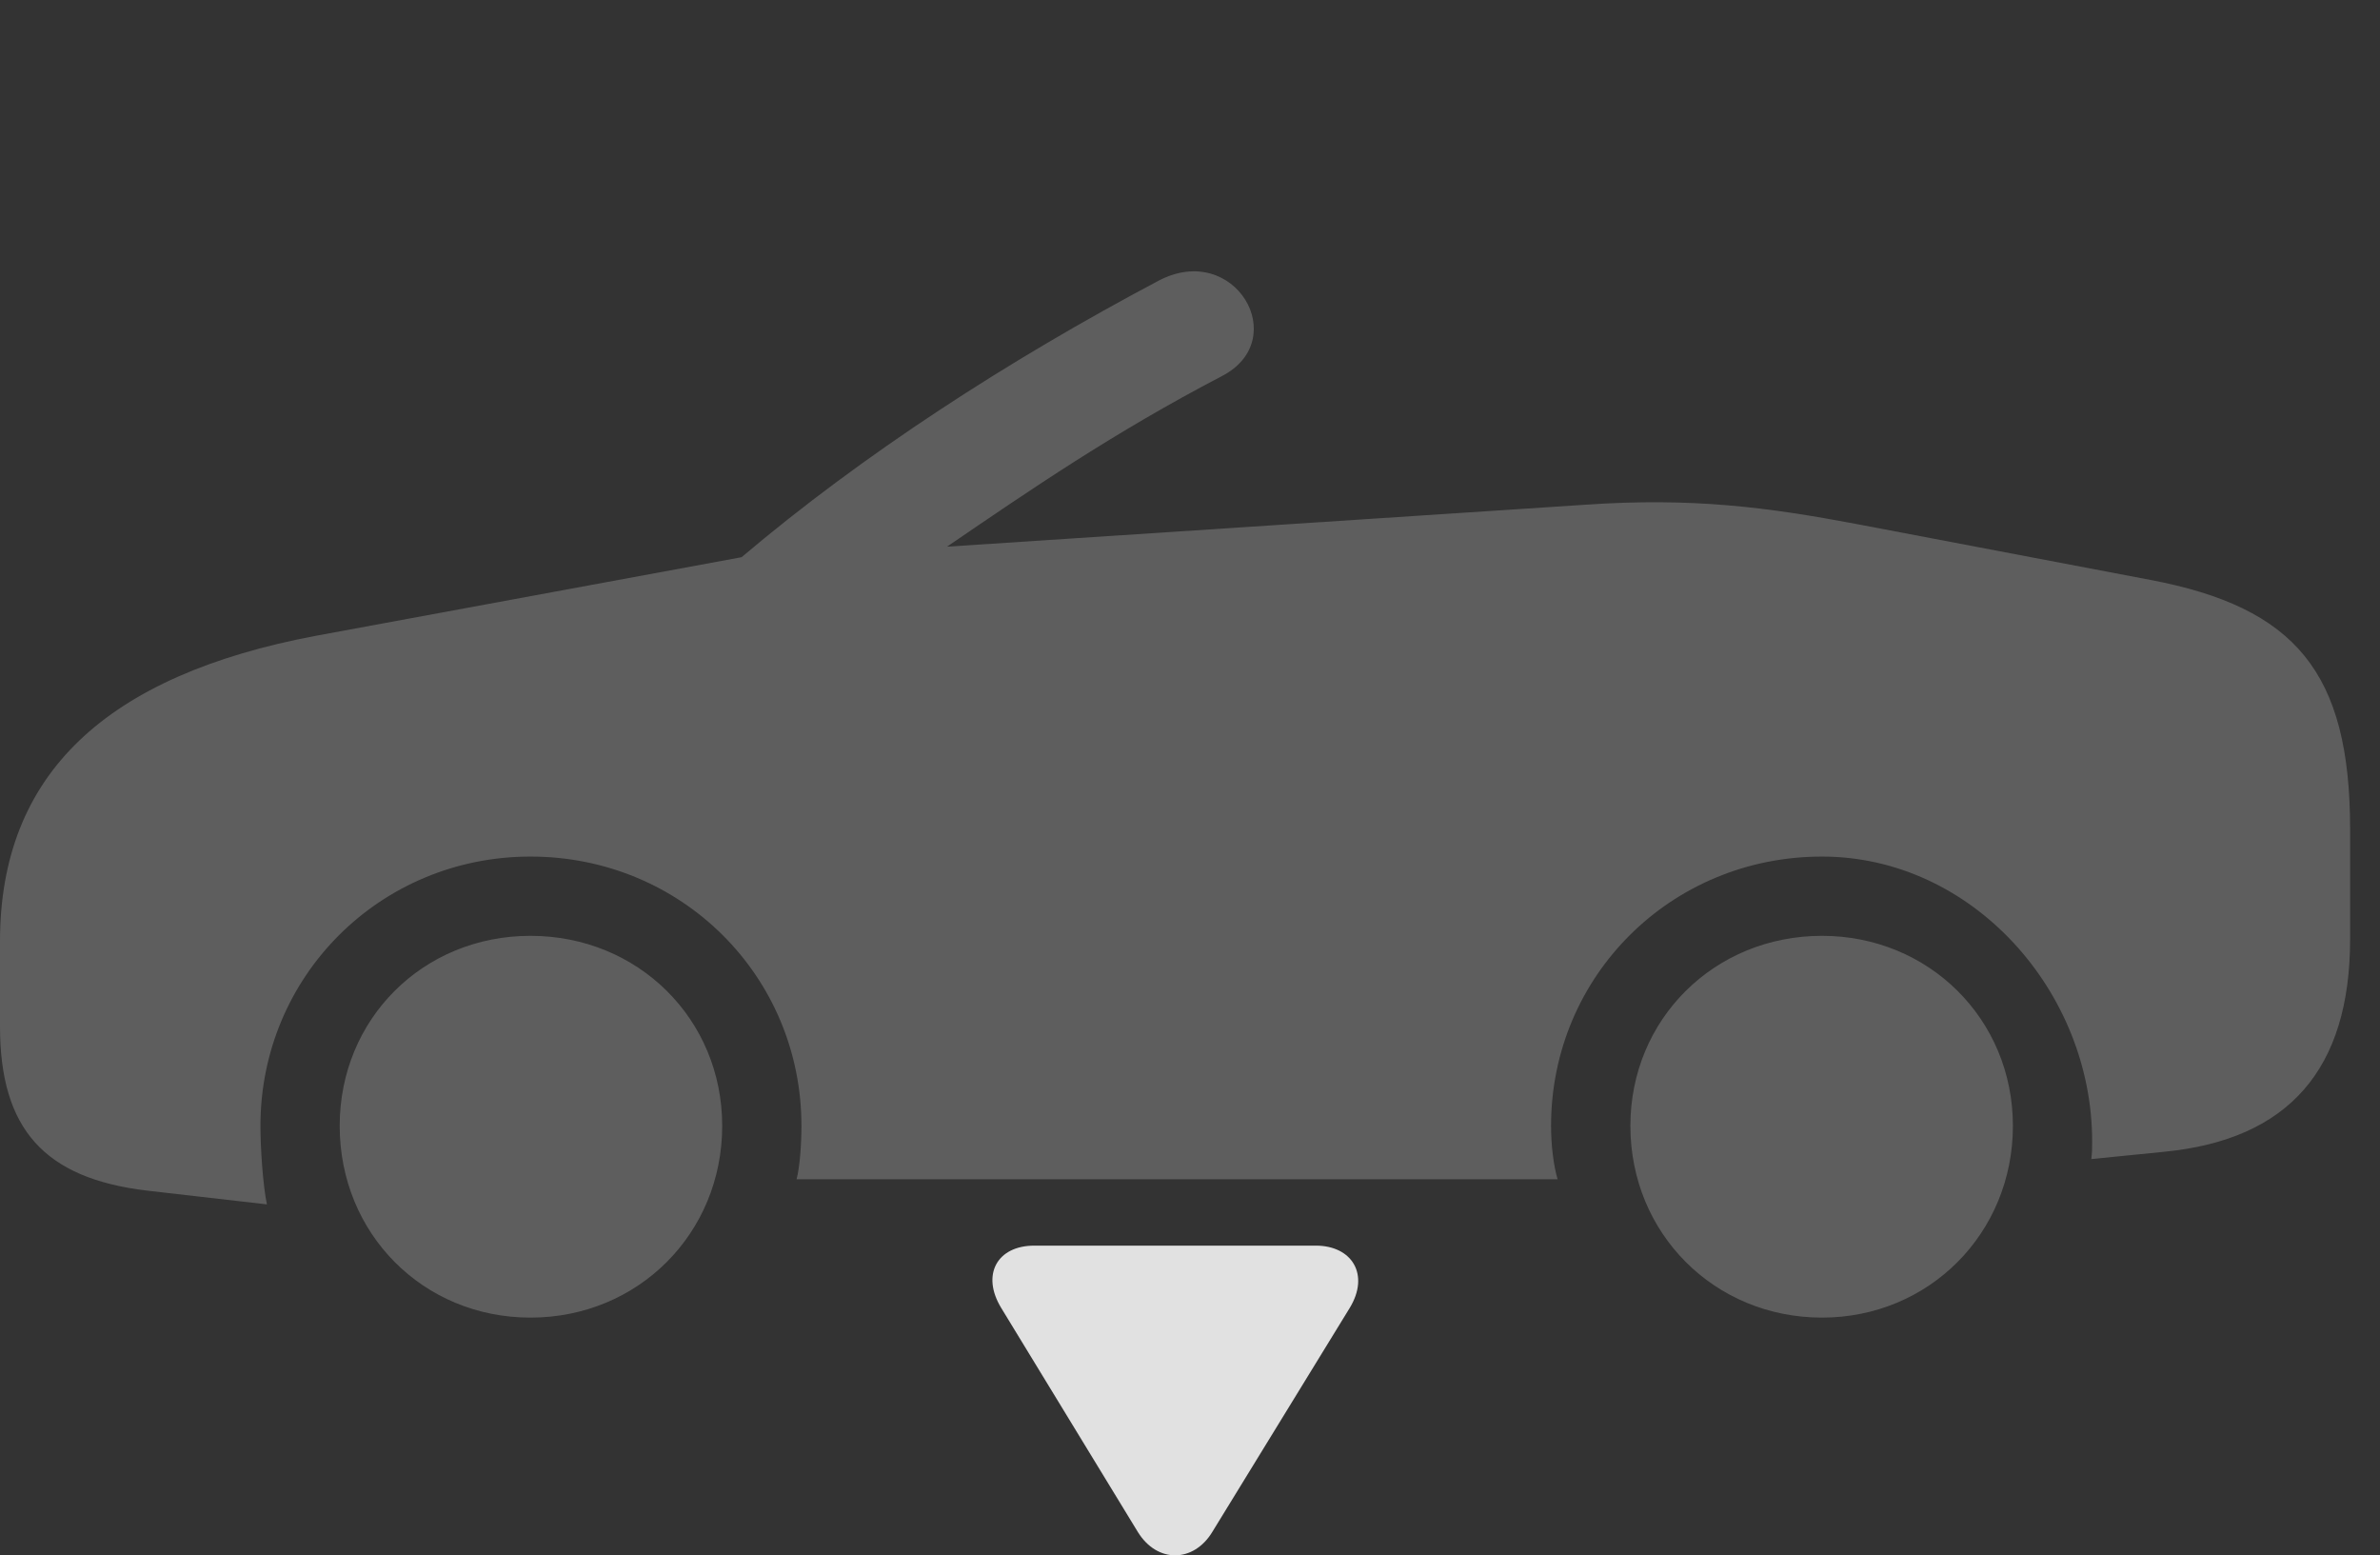 <?xml version="1.0" encoding="UTF-8"?>
<!--Generator: Apple Native CoreSVG 341-->
<!DOCTYPE svg
PUBLIC "-//W3C//DTD SVG 1.1//EN"
       "http://www.w3.org/Graphics/SVG/1.1/DTD/svg11.dtd">
<svg version="1.1" xmlns="http://www.w3.org/2000/svg" xmlns:xlink="http://www.w3.org/1999/xlink" viewBox="0 0 28.74 18.777">
 <rect x="0" y="0" width="28.74" height="18.777" fill="#333333" stroke="none"/>
 <g>
  <rect height="18.777" opacity="0" width="28.74" x="0" y="0"/>
  <path d="M6.406 15.907C7.705 15.907 8.721 14.891 8.721 13.592C8.721 12.303 7.705 11.298 6.406 11.298C5.107 11.298 4.102 12.303 4.102 13.592C4.102 14.891 5.107 15.907 6.406 15.907ZM22.002 15.907C23.291 15.907 24.307 14.891 24.307 13.592C24.307 12.303 23.291 11.298 22.002 11.298C20.703 11.298 19.688 12.303 19.688 13.592C19.688 14.891 20.703 15.907 22.002 15.907ZM22.422 6.327C21.338 6.122 20.43 6.005 19.15 6.093L11.435 6.6C12.451 5.907 13.447 5.223 14.756 4.54C15.605 4.1 14.912 2.909 13.994 3.387C12.168 4.354 10.42 5.487 8.955 6.727L3.818 7.675C1.279 8.153 0 9.344 0 11.366L0 12.391C0 13.632 0.537 14.227 1.777 14.374L3.223 14.54C3.174 14.305 3.145 13.856 3.145 13.592C3.145 11.786 4.59 10.341 6.406 10.341C8.232 10.341 9.678 11.786 9.678 13.592C9.678 13.817 9.658 14.091 9.619 14.237L18.809 14.237C18.76 14.071 18.73 13.827 18.73 13.592C18.73 11.786 20.176 10.341 22.002 10.341C23.818 10.341 25.264 11.971 25.264 13.778C25.264 13.876 25.264 13.905 25.254 13.993L26.133 13.905C27.637 13.759 28.379 12.909 28.379 11.337L28.379 10.009C28.379 8.114 27.715 7.333 25.967 7.001Z" fill="white" fill-opacity="0.212"/>
  <path d="M12.49 15.038C12.041 15.038 11.846 15.389 12.09 15.79L13.74 18.495C13.975 18.876 14.414 18.866 14.639 18.495L16.299 15.79C16.543 15.389 16.328 15.038 15.889 15.038Z" fill="white" fill-opacity="0.85"/>
 </g>
</svg>
